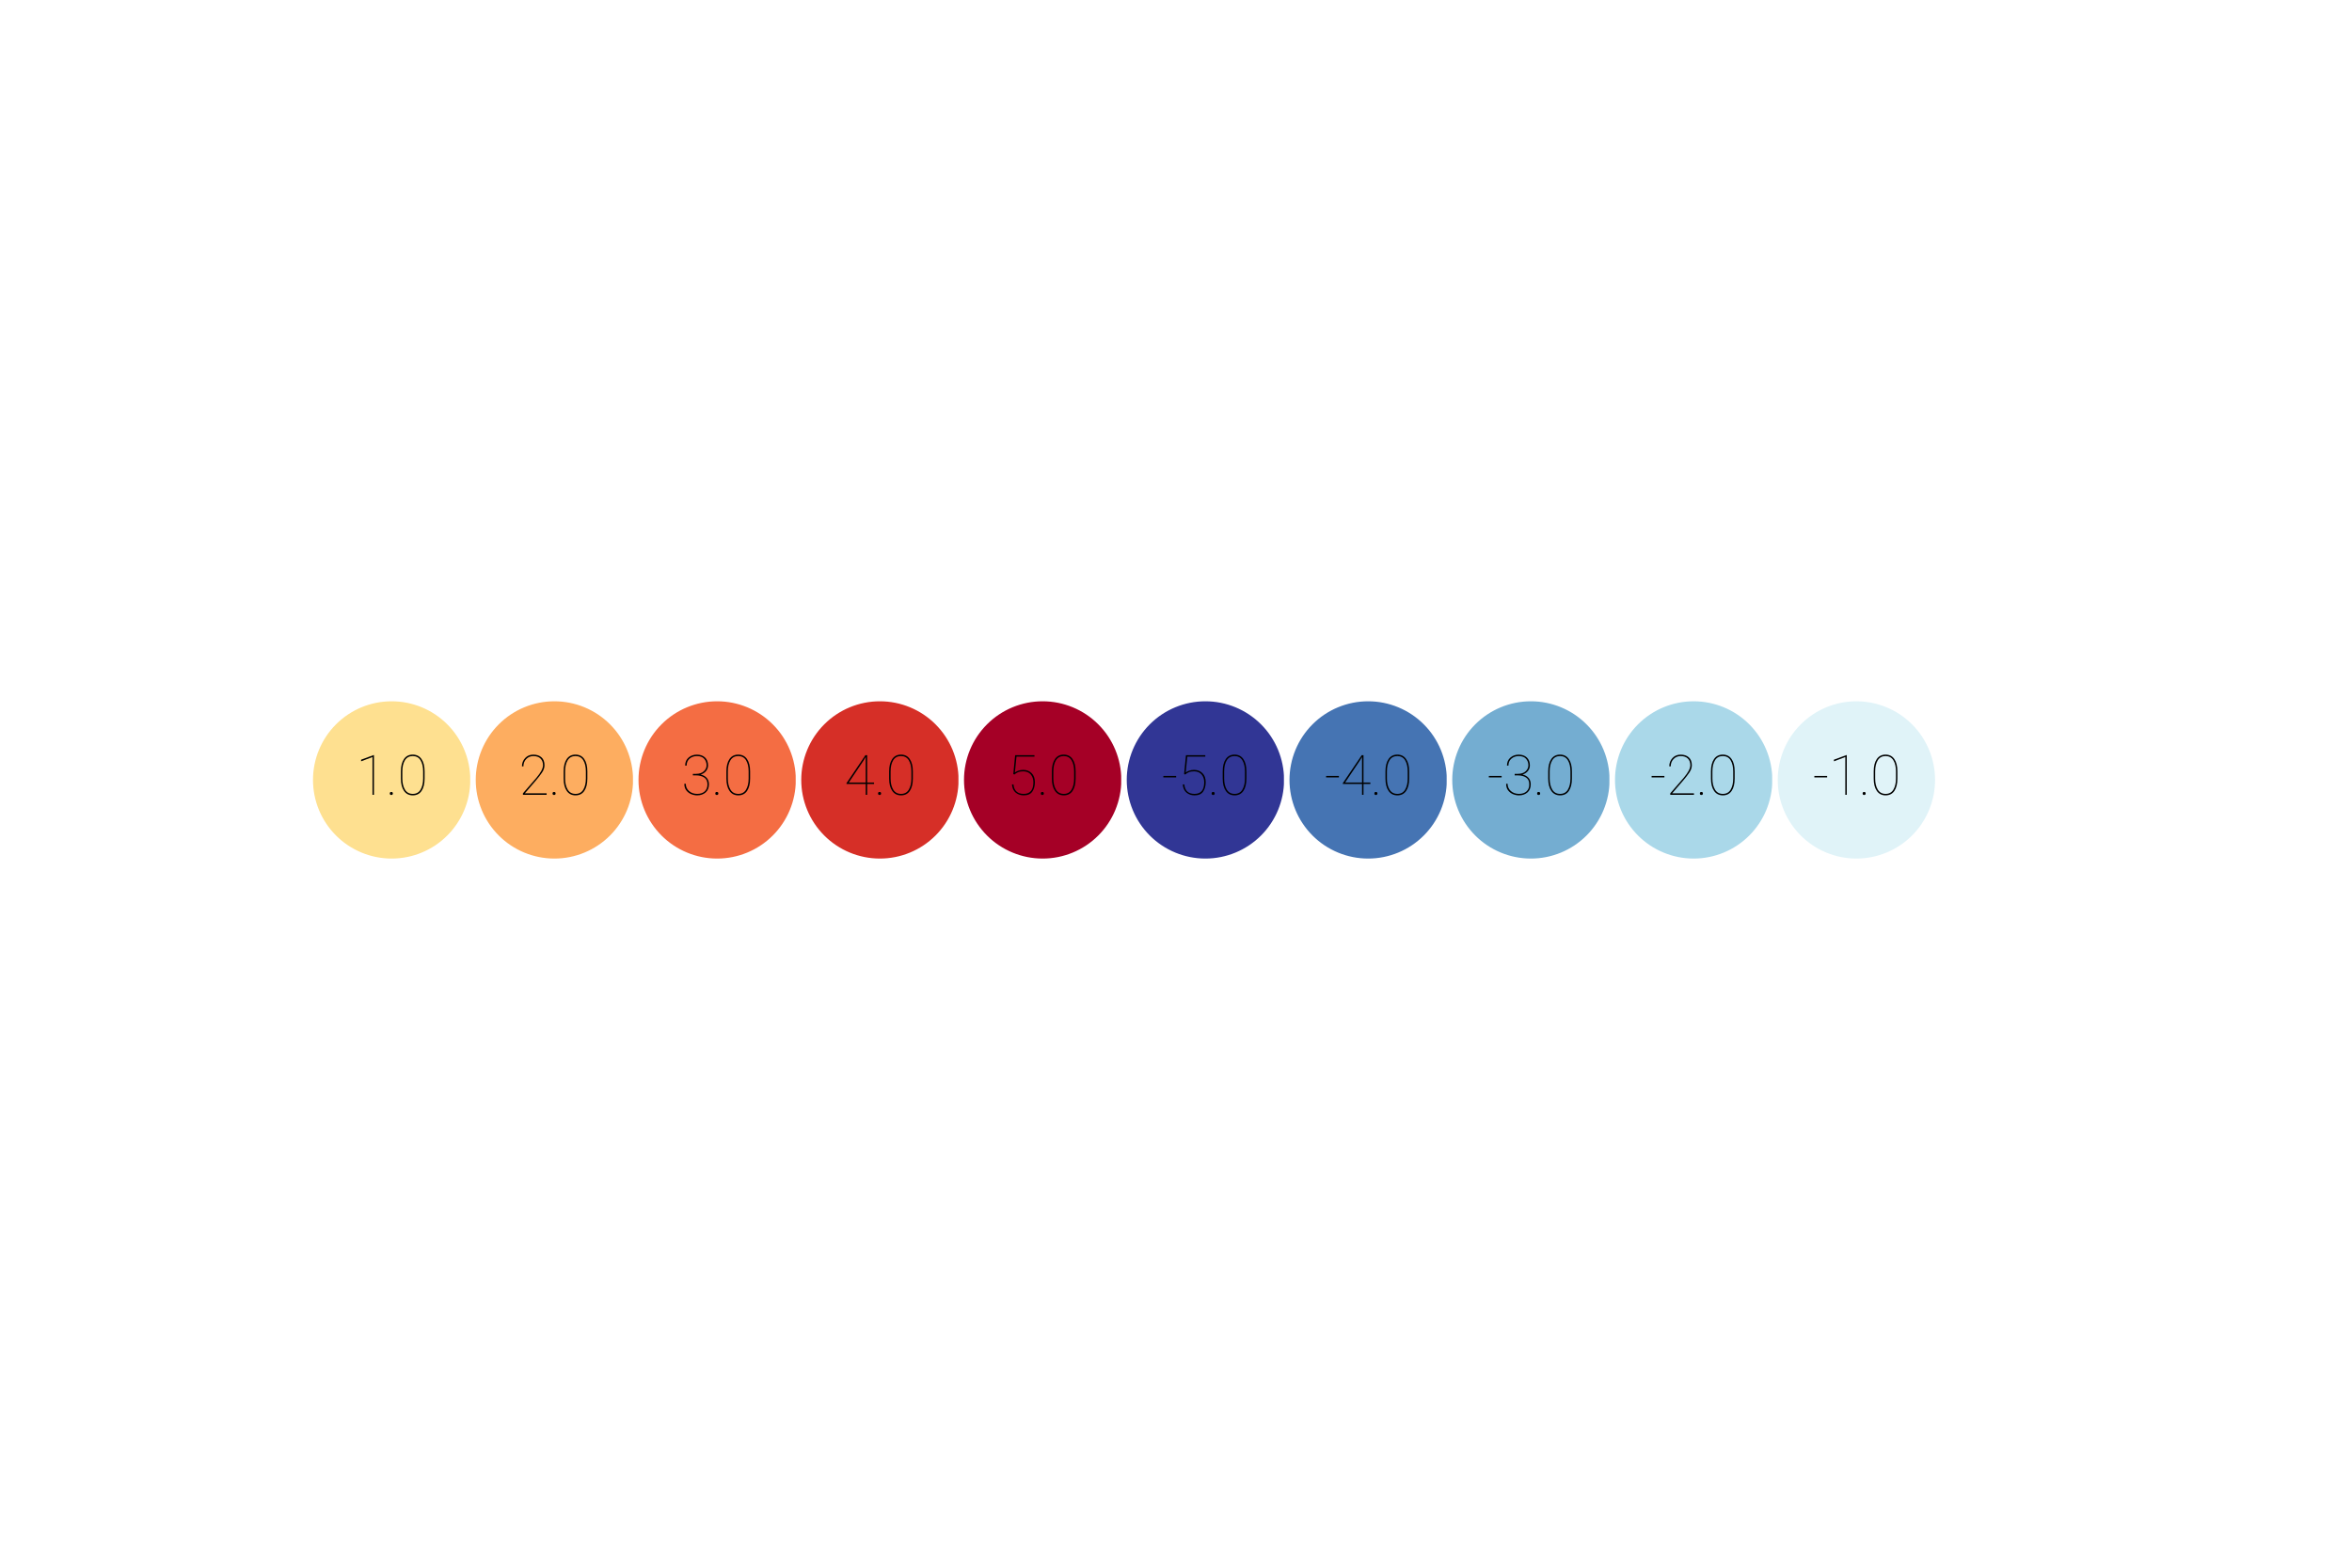 <?xml version="1.0" encoding="utf-8" standalone="no"?>
<!DOCTYPE svg PUBLIC "-//W3C//DTD SVG 1.1//EN"
  "http://www.w3.org/Graphics/SVG/1.1/DTD/svg11.dtd">
<svg xmlns:xlink="http://www.w3.org/1999/xlink" width="432pt" height="288pt" viewBox="0 0 432 288" xmlns="http://www.w3.org/2000/svg" version="1.1">
 <defs>
  <style type="text/css">*{stroke-linejoin: round; stroke-linecap: butt}</style>
 </defs>
 <g id="figure_1">
  <g id="patch_1">
   <path d="M 0 288 
L 432 288 
L 432 0 
L 0 0 
z
" style="fill: #ffffff"/>
  </g>
  <g id="axes_1">
   <g id="patch_2">
    <path d="M 71.936 158.226 
C 75.9 158.226 79.702 156.652 82.504 153.849 
C 85.307 151.046 86.882 147.244 86.882 143.28 
C 86.882 139.316 85.307 135.514 82.504 132.711 
C 79.702 129.908 75.9 128.334 71.936 128.334 
C 67.972 128.334 64.17 129.908 61.367 132.711 
C 58.564 135.514 56.989 139.316 56.989 143.28 
C 56.989 147.244 58.564 151.046 61.367 153.849 
C 64.17 156.652 67.972 158.226 71.936 158.226 
z
" clip-path="url(#pc103c4e584)" style="fill: #fee090; stroke: #ffffff; stroke-linejoin: miter"/>
   </g>
   <g id="patch_3">
    <path d="M 101.829 158.226 
C 105.792 158.226 109.594 156.652 112.397 153.849 
C 115.2 151.046 116.775 147.244 116.775 143.28 
C 116.775 139.316 115.2 135.514 112.397 132.711 
C 109.594 129.908 105.792 128.334 101.829 128.334 
C 97.865 128.334 94.063 129.908 91.26 132.711 
C 88.457 135.514 86.882 139.316 86.882 143.28 
C 86.882 147.244 88.457 151.046 91.26 153.849 
C 94.063 156.652 97.865 158.226 101.829 158.226 
z
" clip-path="url(#pc103c4e584)" style="fill: #fdad60; stroke: #ffffff; stroke-linejoin: miter"/>
   </g>
   <g id="patch_4">
    <path d="M 131.721 158.226 
C 135.685 158.226 139.487 156.652 142.29 153.849 
C 145.093 151.046 146.668 147.244 146.668 143.28 
C 146.668 139.316 145.093 135.514 142.29 132.711 
C 139.487 129.908 135.685 128.334 131.721 128.334 
C 127.758 128.334 123.956 129.908 121.153 132.711 
C 118.35 135.514 116.775 139.316 116.775 143.28 
C 116.775 147.244 118.35 151.046 121.153 153.849 
C 123.956 156.652 127.758 158.226 131.721 158.226 
z
" clip-path="url(#pc103c4e584)" style="fill: #f46d43; stroke: #ffffff; stroke-linejoin: miter"/>
   </g>
   <g id="patch_5">
    <path d="M 161.614 158.226 
C 165.578 158.226 169.38 156.652 172.183 153.849 
C 174.986 151.046 176.561 147.244 176.561 143.28 
C 176.561 139.316 174.986 135.514 172.183 132.711 
C 169.38 129.908 165.578 128.334 161.614 128.334 
C 157.65 128.334 153.848 129.908 151.046 132.711 
C 148.243 135.514 146.668 139.316 146.668 143.28 
C 146.668 147.244 148.243 151.046 151.046 153.849 
C 153.848 156.652 157.65 158.226 161.614 158.226 
z
" clip-path="url(#pc103c4e584)" style="fill: #d62f27; stroke: #ffffff; stroke-linejoin: miter"/>
   </g>
   <g id="patch_6">
    <path d="M 191.507 158.226 
C 195.471 158.226 199.273 156.652 202.076 153.849 
C 204.879 151.046 206.454 147.244 206.454 143.28 
C 206.454 139.316 204.879 135.514 202.076 132.711 
C 199.273 129.908 195.471 128.334 191.507 128.334 
C 187.543 128.334 183.741 129.908 180.938 132.711 
C 178.136 135.514 176.561 139.316 176.561 143.28 
C 176.561 147.244 178.136 151.046 180.938 153.849 
C 183.741 156.652 187.543 158.226 191.507 158.226 
z
" clip-path="url(#pc103c4e584)" style="fill: #a50026; stroke: #ffffff; stroke-linejoin: miter"/>
   </g>
   <g id="patch_7">
    <path d="M 221.4 158.226 
C 225.364 158.226 229.166 156.652 231.969 153.849 
C 234.772 151.046 236.346 147.244 236.346 143.28 
C 236.346 139.316 234.772 135.514 231.969 132.711 
C 229.166 129.908 225.364 128.334 221.4 128.334 
C 217.436 128.334 213.634 129.908 210.831 132.711 
C 208.028 135.514 206.454 139.316 206.454 143.28 
C 206.454 147.244 208.028 151.046 210.831 153.849 
C 213.634 156.652 217.436 158.226 221.4 158.226 
z
" clip-path="url(#pc103c4e584)" style="fill: #313695; stroke: #ffffff; stroke-linejoin: miter"/>
   </g>
   <g id="patch_8">
    <path d="M 251.293 158.226 
C 255.257 158.226 259.059 156.652 261.862 153.849 
C 264.664 151.046 266.239 147.244 266.239 143.28 
C 266.239 139.316 264.664 135.514 261.862 132.711 
C 259.059 129.908 255.257 128.334 251.293 128.334 
C 247.329 128.334 243.527 129.908 240.724 132.711 
C 237.921 135.514 236.346 139.316 236.346 143.28 
C 236.346 147.244 237.921 151.046 240.724 153.849 
C 243.527 156.652 247.329 158.226 251.293 158.226 
z
" clip-path="url(#pc103c4e584)" style="fill: #4574b3; stroke: #ffffff; stroke-linejoin: miter"/>
   </g>
   <g id="patch_9">
    <path d="M 281.186 158.226 
C 285.15 158.226 288.952 156.652 291.754 153.849 
C 294.557 151.046 296.132 147.244 296.132 143.28 
C 296.132 139.316 294.557 135.514 291.754 132.711 
C 288.952 129.908 285.15 128.334 281.186 128.334 
C 277.222 128.334 273.42 129.908 270.617 132.711 
C 267.814 135.514 266.239 139.316 266.239 143.28 
C 266.239 147.244 267.814 151.046 270.617 153.849 
C 273.42 156.652 277.222 158.226 281.186 158.226 
z
" clip-path="url(#pc103c4e584)" style="fill: #74add1; stroke: #ffffff; stroke-linejoin: miter"/>
   </g>
   <g id="patch_10">
    <path d="M 311.079 158.226 
C 315.042 158.226 318.844 156.652 321.647 153.849 
C 324.45 151.046 326.025 147.244 326.025 143.28 
C 326.025 139.316 324.45 135.514 321.647 132.711 
C 318.844 129.908 315.042 128.334 311.079 128.334 
C 307.115 128.334 303.313 129.908 300.51 132.711 
C 297.707 135.514 296.132 139.316 296.132 143.28 
C 296.132 147.244 297.707 151.046 300.51 153.849 
C 303.313 156.652 307.115 158.226 311.079 158.226 
z
" clip-path="url(#pc103c4e584)" style="fill: #aad8e9; stroke: #ffffff; stroke-linejoin: miter"/>
   </g>
   <g id="patch_11">
    <path d="M 340.971 158.226 
C 344.935 158.226 348.737 156.652 351.54 153.849 
C 354.343 151.046 355.918 147.244 355.918 143.28 
C 355.918 139.316 354.343 135.514 351.54 132.711 
C 348.737 129.908 344.935 128.334 340.971 128.334 
C 337.008 128.334 333.206 129.908 330.403 132.711 
C 327.6 135.514 326.025 139.316 326.025 143.28 
C 326.025 147.244 327.6 151.046 330.403 153.849 
C 333.206 156.652 337.008 158.226 340.971 158.226 
z
" clip-path="url(#pc103c4e584)" style="fill: #e0f3f8; stroke: #ffffff; stroke-linejoin: miter"/>
   </g>
   <g id="text_1">
    <!-- 1.0 -->
    <g transform="translate(65.39 146.014) scale(0.1 -0.1)">
     <defs>
      <path id="Roboto-Thin-31" d="M 2059 4563 
L 2059 0 
L 1891 0 
L 1891 4338 
L 584 3847 
L 584 4031 
L 2025 4563 
L 2059 4563 
z
" transform="scale(0.016)"/>
      <path id="Roboto-Thin-2e" d="M 459 153 
Q 459 328 631 328 
Q 806 328 806 153 
Q 806 -19 631 -19 
Q 459 -19 459 153 
z
" transform="scale(0.016)"/>
      <path id="Roboto-Thin-30" d="M 3113 1856 
Q 3113 966 2766 451 
Q 2419 -63 1756 -63 
Q 1103 -63 747 451 
Q 391 966 391 1856 
L 391 2694 
Q 391 3584 742 4100 
Q 1094 4616 1750 4616 
Q 2409 4616 2761 4100 
Q 3113 3584 3113 2694 
L 3113 1856 
z
M 2944 2694 
Q 2944 3475 2650 3961 
Q 2356 4447 1750 4447 
Q 1147 4447 853 3961 
Q 559 3475 559 2694 
L 559 1863 
Q 559 1094 856 600 
Q 1153 106 1756 106 
Q 2363 106 2653 600 
Q 2944 1094 2944 1863 
L 2944 2694 
z
" transform="scale(0.016)"/>
     </defs>
     <use xlink:href="#Roboto-Thin-31"/>
     <use xlink:href="#Roboto-Thin-2e" x="54.736"/>
     <use xlink:href="#Roboto-Thin-30" x="76.172"/>
    </g>
   </g>
   <g id="text_2">
    <!-- 2.0 -->
    <g transform="translate(95.283 146.014) scale(0.1 -0.1)">
     <defs>
      <path id="Roboto-Thin-32" d="M 3200 169 
L 3200 0 
L 478 0 
L 478 169 
L 2047 1978 
Q 2784 2856 2784 3391 
Q 2784 3875 2503 4159 
Q 2222 4444 1675 4444 
Q 1184 4444 859 4108 
Q 534 3772 534 3266 
L 366 3266 
Q 366 3819 730 4216 
Q 1094 4613 1675 4613 
Q 2263 4613 2609 4300 
Q 2956 3988 2956 3391 
Q 2956 2969 2657 2536 
Q 2359 2103 1997 1681 
L 700 169 
L 3200 169 
z
" transform="scale(0.016)"/>
     </defs>
     <use xlink:href="#Roboto-Thin-32"/>
     <use xlink:href="#Roboto-Thin-2e" x="54.736"/>
     <use xlink:href="#Roboto-Thin-30" x="76.172"/>
    </g>
   </g>
   <g id="text_3">
    <!-- 3.0 -->
    <g transform="translate(125.176 146.014) scale(0.1 -0.1)">
     <defs>
      <path id="Roboto-Thin-33" d="M 1303 2231 
L 1303 2406 
L 1663 2406 
Q 2253 2409 2565 2704 
Q 2878 3000 2878 3391 
Q 2878 3819 2611 4131 
Q 2344 4444 1763 4444 
Q 1269 4444 928 4153 
Q 588 3863 588 3356 
L 419 3356 
Q 419 3941 816 4277 
Q 1213 4613 1763 4613 
Q 2350 4613 2698 4283 
Q 3047 3953 3047 3378 
Q 3047 3019 2820 2734 
Q 2594 2450 2197 2328 
Q 2644 2225 2895 1939 
Q 3147 1653 3147 1206 
Q 3147 600 2762 268 
Q 2378 -63 1791 -63 
Q 1450 -63 1111 78 
Q 772 219 547 512 
Q 322 806 322 1266 
L 491 1266 
Q 491 759 862 432 
Q 1234 106 1791 106 
Q 2356 106 2667 395 
Q 2978 684 2978 1194 
Q 2978 1750 2604 1990 
Q 2231 2231 1650 2231 
L 1303 2231 
z
" transform="scale(0.016)"/>
     </defs>
     <use xlink:href="#Roboto-Thin-33"/>
     <use xlink:href="#Roboto-Thin-2e" x="54.736"/>
     <use xlink:href="#Roboto-Thin-30" x="76.172"/>
    </g>
   </g>
   <g id="text_4">
    <!-- 4.0 -->
    <g transform="translate(155.069 146.014) scale(0.1 -0.1)">
     <defs>
      <path id="Roboto-Thin-34" d="M 256 1334 
L 2428 4550 
L 2631 4550 
L 2631 1409 
L 3419 1409 
L 3419 1241 
L 2631 1241 
L 2631 0 
L 2463 0 
L 2463 1241 
L 256 1241 
L 256 1334 
z
M 519 1409 
L 2463 1409 
L 2463 4350 
L 2200 3916 
L 519 1409 
z
" transform="scale(0.016)"/>
     </defs>
     <use xlink:href="#Roboto-Thin-34"/>
     <use xlink:href="#Roboto-Thin-2e" x="54.736"/>
     <use xlink:href="#Roboto-Thin-30" x="76.172"/>
    </g>
   </g>
   <g id="text_5">
    <!-- 5.0 -->
    <g transform="translate(184.962 146.014) scale(0.1 -0.1)">
     <defs>
      <path id="Roboto-Thin-35" d="M 850 2331 
L 722 2381 
L 934 4550 
L 3153 4550 
L 3153 4384 
L 1088 4384 
L 903 2559 
Q 1016 2656 1277 2759 
Q 1538 2863 1856 2863 
Q 2444 2863 2822 2489 
Q 3200 2116 3200 1450 
Q 3200 797 2903 367 
Q 2606 -63 1919 -63 
Q 1384 -63 1001 246 
Q 619 556 569 1197 
L 741 1197 
Q 841 106 1919 106 
Q 3028 106 3028 1444 
Q 3028 1978 2726 2336 
Q 2425 2694 1859 2694 
Q 1500 2694 1264 2595 
Q 1028 2497 850 2331 
z
" transform="scale(0.016)"/>
     </defs>
     <use xlink:href="#Roboto-Thin-35"/>
     <use xlink:href="#Roboto-Thin-2e" x="54.736"/>
     <use xlink:href="#Roboto-Thin-30" x="76.172"/>
    </g>
   </g>
   <g id="text_6">
    <!-- -5.0 -->
    <g transform="translate(213.373 146.014) scale(0.1 -0.1)">
     <defs>
      <path id="Roboto-Thin-2d" d="M 1659 2166 
L 1659 1997 
L 191 1997 
L 191 2166 
L 1659 2166 
z
" transform="scale(0.016)"/>
     </defs>
     <use xlink:href="#Roboto-Thin-2d"/>
     <use xlink:href="#Roboto-Thin-35" x="29.639"/>
     <use xlink:href="#Roboto-Thin-2e" x="84.375"/>
     <use xlink:href="#Roboto-Thin-30" x="105.811"/>
    </g>
   </g>
   <g id="text_7">
    <!-- -4.0 -->
    <g transform="translate(243.266 146.014) scale(0.1 -0.1)">
     <use xlink:href="#Roboto-Thin-2d"/>
     <use xlink:href="#Roboto-Thin-34" x="29.639"/>
     <use xlink:href="#Roboto-Thin-2e" x="84.375"/>
     <use xlink:href="#Roboto-Thin-30" x="105.811"/>
    </g>
   </g>
   <g id="text_8">
    <!-- -3.0 -->
    <g transform="translate(273.158 146.014) scale(0.1 -0.1)">
     <use xlink:href="#Roboto-Thin-2d"/>
     <use xlink:href="#Roboto-Thin-33" x="29.639"/>
     <use xlink:href="#Roboto-Thin-2e" x="84.375"/>
     <use xlink:href="#Roboto-Thin-30" x="105.811"/>
    </g>
   </g>
   <g id="text_9">
    <!-- -2.0 -->
    <g transform="translate(303.051 146.014) scale(0.1 -0.1)">
     <use xlink:href="#Roboto-Thin-2d"/>
     <use xlink:href="#Roboto-Thin-32" x="29.639"/>
     <use xlink:href="#Roboto-Thin-2e" x="84.375"/>
     <use xlink:href="#Roboto-Thin-30" x="105.811"/>
    </g>
   </g>
   <g id="text_10">
    <!-- -1.0 -->
    <g transform="translate(332.944 146.014) scale(0.1 -0.1)">
     <use xlink:href="#Roboto-Thin-2d"/>
     <use xlink:href="#Roboto-Thin-31" x="29.639"/>
     <use xlink:href="#Roboto-Thin-2e" x="84.375"/>
     <use xlink:href="#Roboto-Thin-30" x="105.811"/>
    </g>
   </g>
  </g>
 </g>
 <defs>
  <clipPath id="pc103c4e584">
   <rect x="54" y="125.344" width="334.8" height="35.871"/>
  </clipPath>
 </defs>
</svg>
